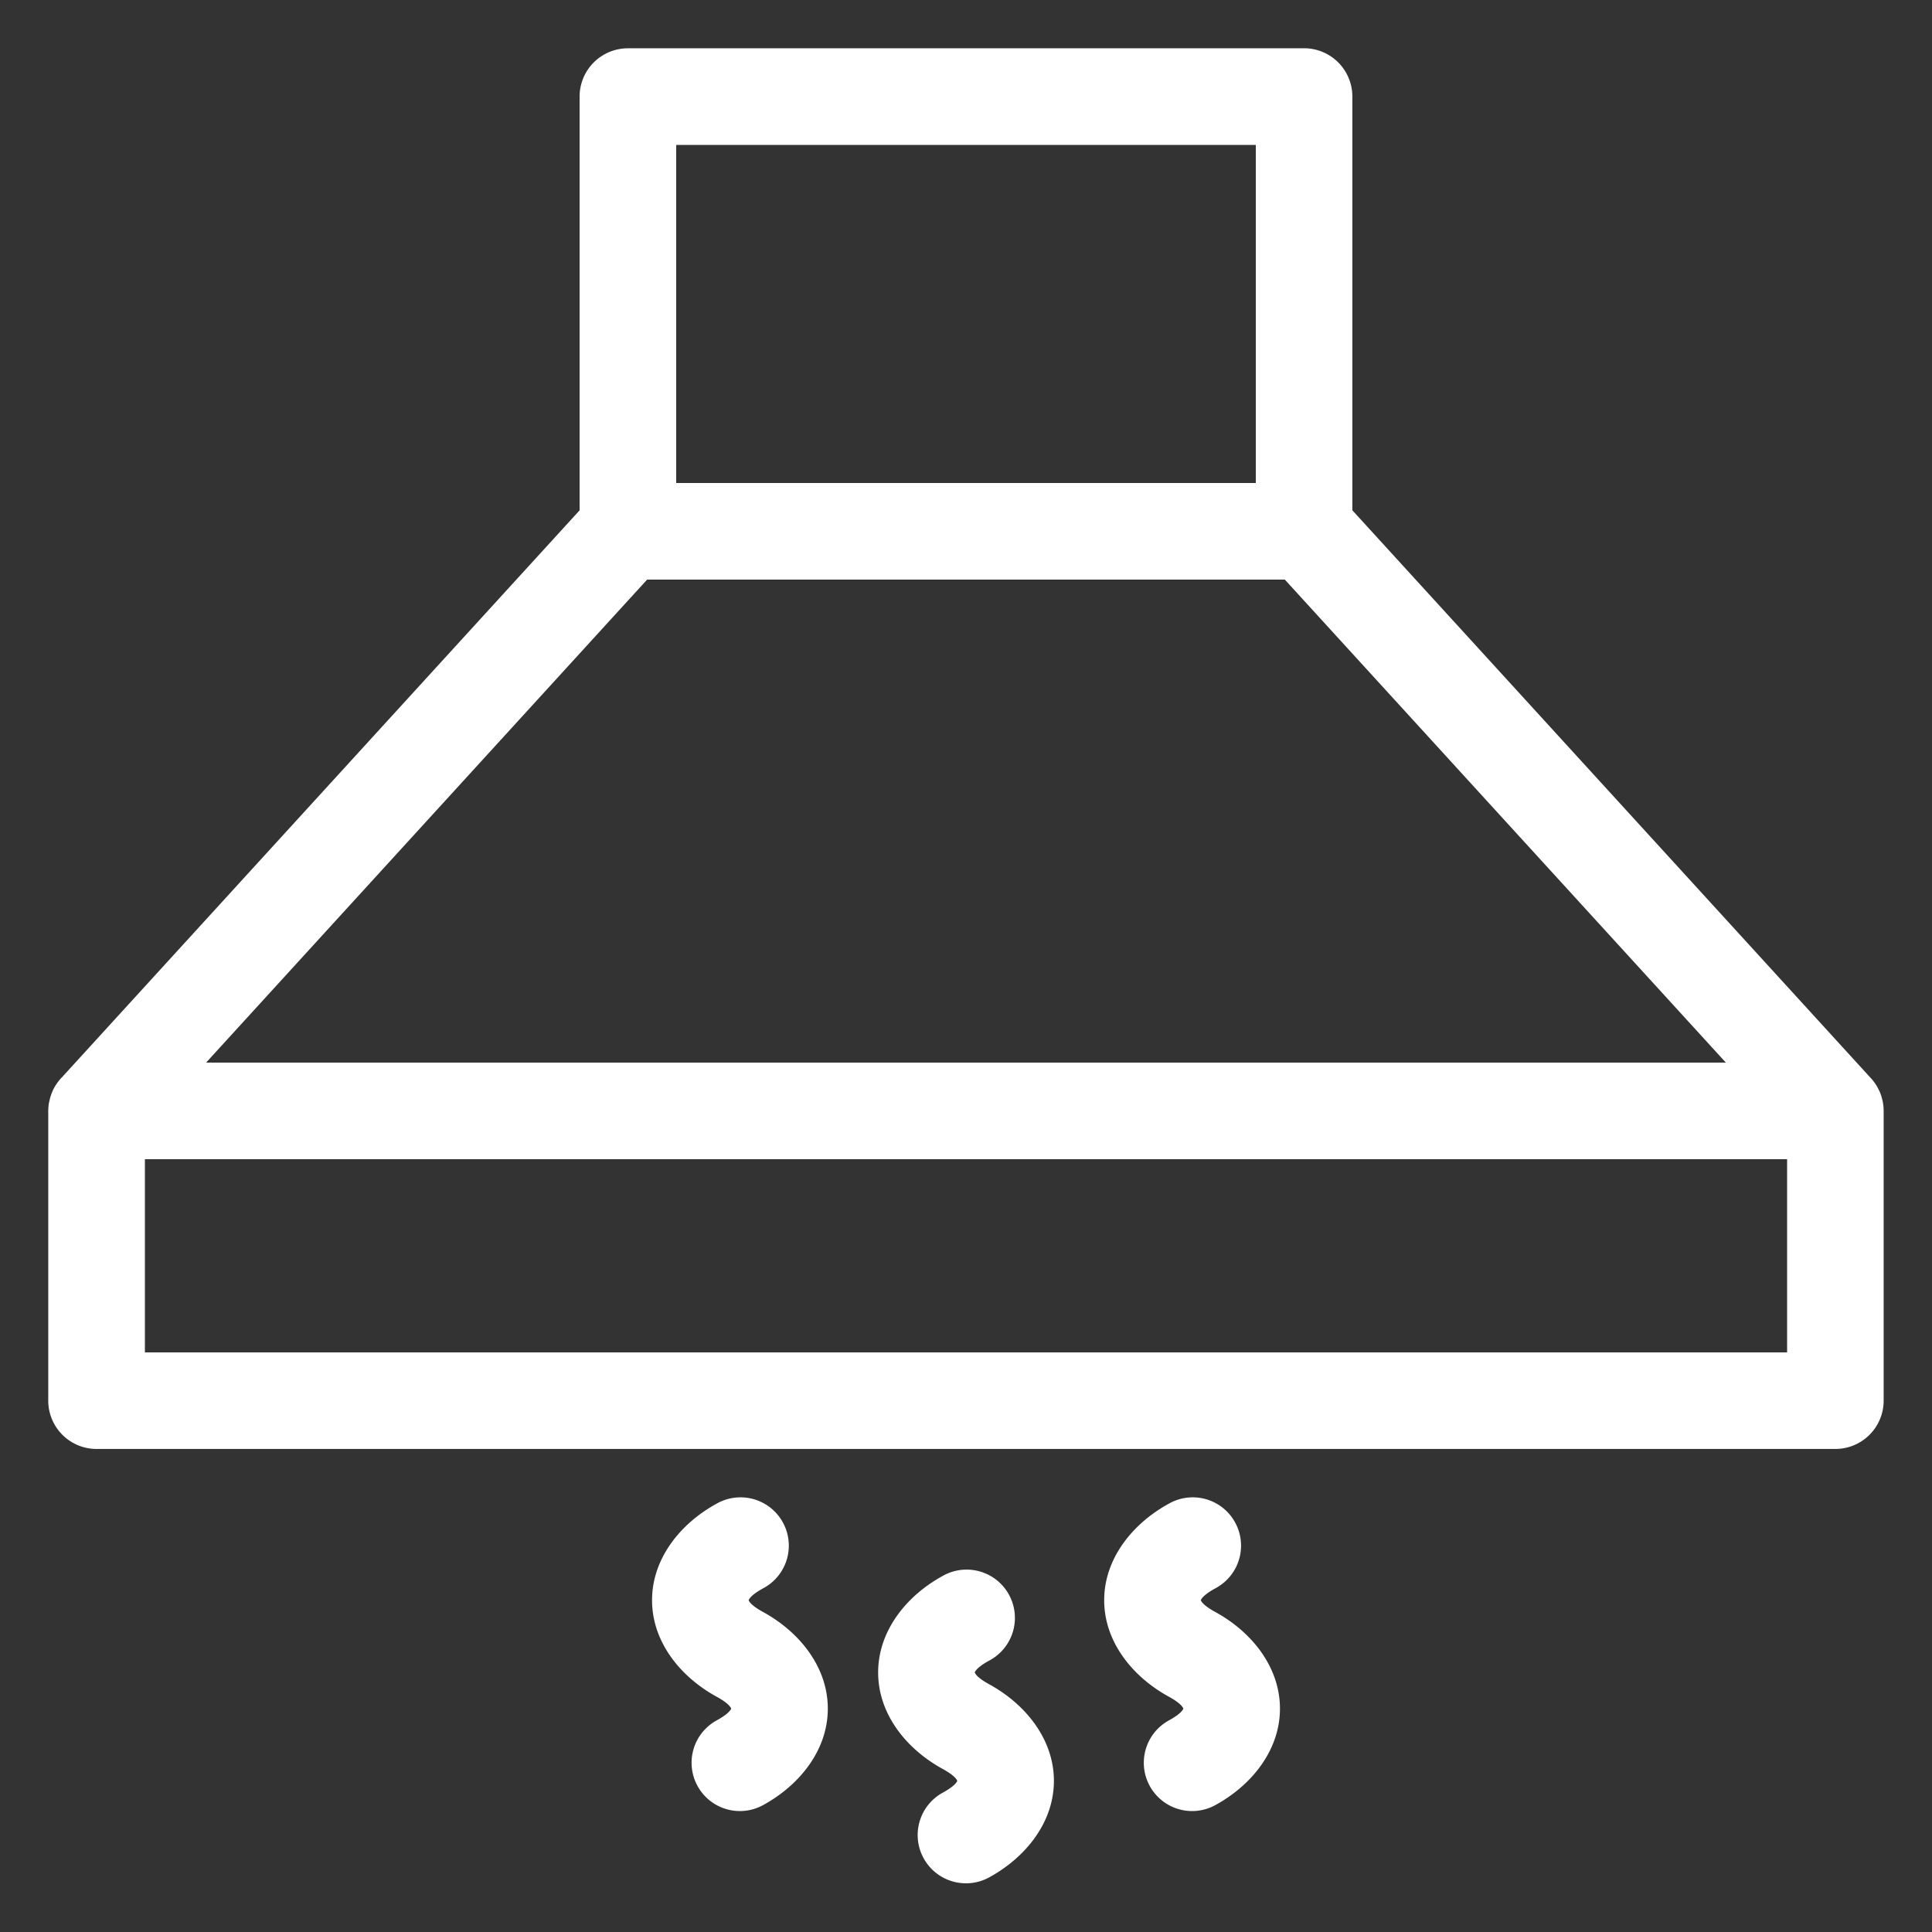 <?xml version="1.0" encoding="UTF-8"?>
<svg width="40" height="40" version="1.1" viewBox="0 0 40 40" xmlns="http://www.w3.org/2000/svg"><rect x="0" y="0" width="40" height="40" fill="#333333" stroke="none"/><path fill="#fff" d="m13 1a1 1 0 0 0-1 1v8.566l-10.721 11.742a1 1 0 0 0-0.008 0.006l-0.01 0.012a1 1 0 0 0-0.062 0.076 1 1 0 0 0-0.002 0.002 1 1 0 0 0-0.01 0.014 1 1 0 0 0-0.043 0.066 1 1 0 0 0-0.002 0.002 1 1 0 0 0-0.006 0.01 1 1 0 0 0-0.041 0.078 1 1 0 0 0 0 0.002 1 1 0 0 0-0.064 0.182 1 1 0 0 0-0.006 0.029 1 1 0 0 0-0.016 0.07 1 1 0 0 0-0.002 0.025 1 1 0 0 0-0.008 0.131v5.986a1 1 0 0 0 1 1h36a1 1 0 0 0 1-1v-5.986a1 1 0 0 0-0.027-0.242 1 1 0 0 0-0.004-0.012 1 1 0 0 0-0.023-0.084 1 1 0 0 0-0.02-0.053 1 1 0 0 0-0.018-0.041 1 1 0 0 0-0.008-0.016 1 1 0 0 0-0.156-0.234 1 1 0 0 0-0.006-0.006l-10.738-11.76v-8.566a1 1 0 0 0-1-1h-14zm1 2h12v7h-12v-7zm-0.602 9h13.203l9.131 10h-31.465l9.131-10zm-10.398 12h34v4h-34v-4zm12.285 7.002a1 1 0 0 0-0.447 0.129c-0.762 0.417-1.338 1.146-1.338 2 0 0.854 0.576 1.581 1.338 1.998 0.331 0.181 0.301 0.277 0.301 0.246 0-0.031 0.03 0.063-0.301 0.244a1 1 0 1 0 0.961 1.754c0.762-0.417 1.34-1.144 1.34-1.998s-0.578-1.583-1.34-2c-0.331-0.181-0.299-0.275-0.299-0.244 0 0.031-0.032-0.065 0.299-0.246a1 1 0 0 0-0.514-1.883zm9.363 0a1 1 0 0 0-0.447 0.129c-0.762 0.417-1.34 1.146-1.34 2 0 0.854 0.578 1.581 1.34 1.998 0.331 0.181 0.299 0.277 0.299 0.246 0-0.031 0.032 0.063-0.299 0.244a1 1 0 1 0 0.961 1.754c0.762-0.417 1.338-1.144 1.338-1.998s-0.576-1.583-1.338-2c-0.331-0.181-0.301-0.275-0.301-0.244 0 0.031-0.03-0.065 0.301-0.246a1 1 0 0 0-0.514-1.883zm-4.682 1.496a1 1 0 0 0-0.447 0.129c-0.762 0.417-1.338 1.146-1.338 2 0 0.854 0.576 1.581 1.338 1.998 0.331 0.181 0.301 0.277 0.301 0.246 0-0.031 0.03 0.063-0.301 0.244a1 1 0 1 0 0.961 1.754c0.762-0.417 1.34-1.144 1.34-1.998 0-0.854-0.578-1.583-1.34-2-0.331-0.181-0.299-0.275-0.299-0.244 0 0.031-0.032-0.065 0.299-0.246a1 1 0 0 0-0.514-1.883z"/></svg>
